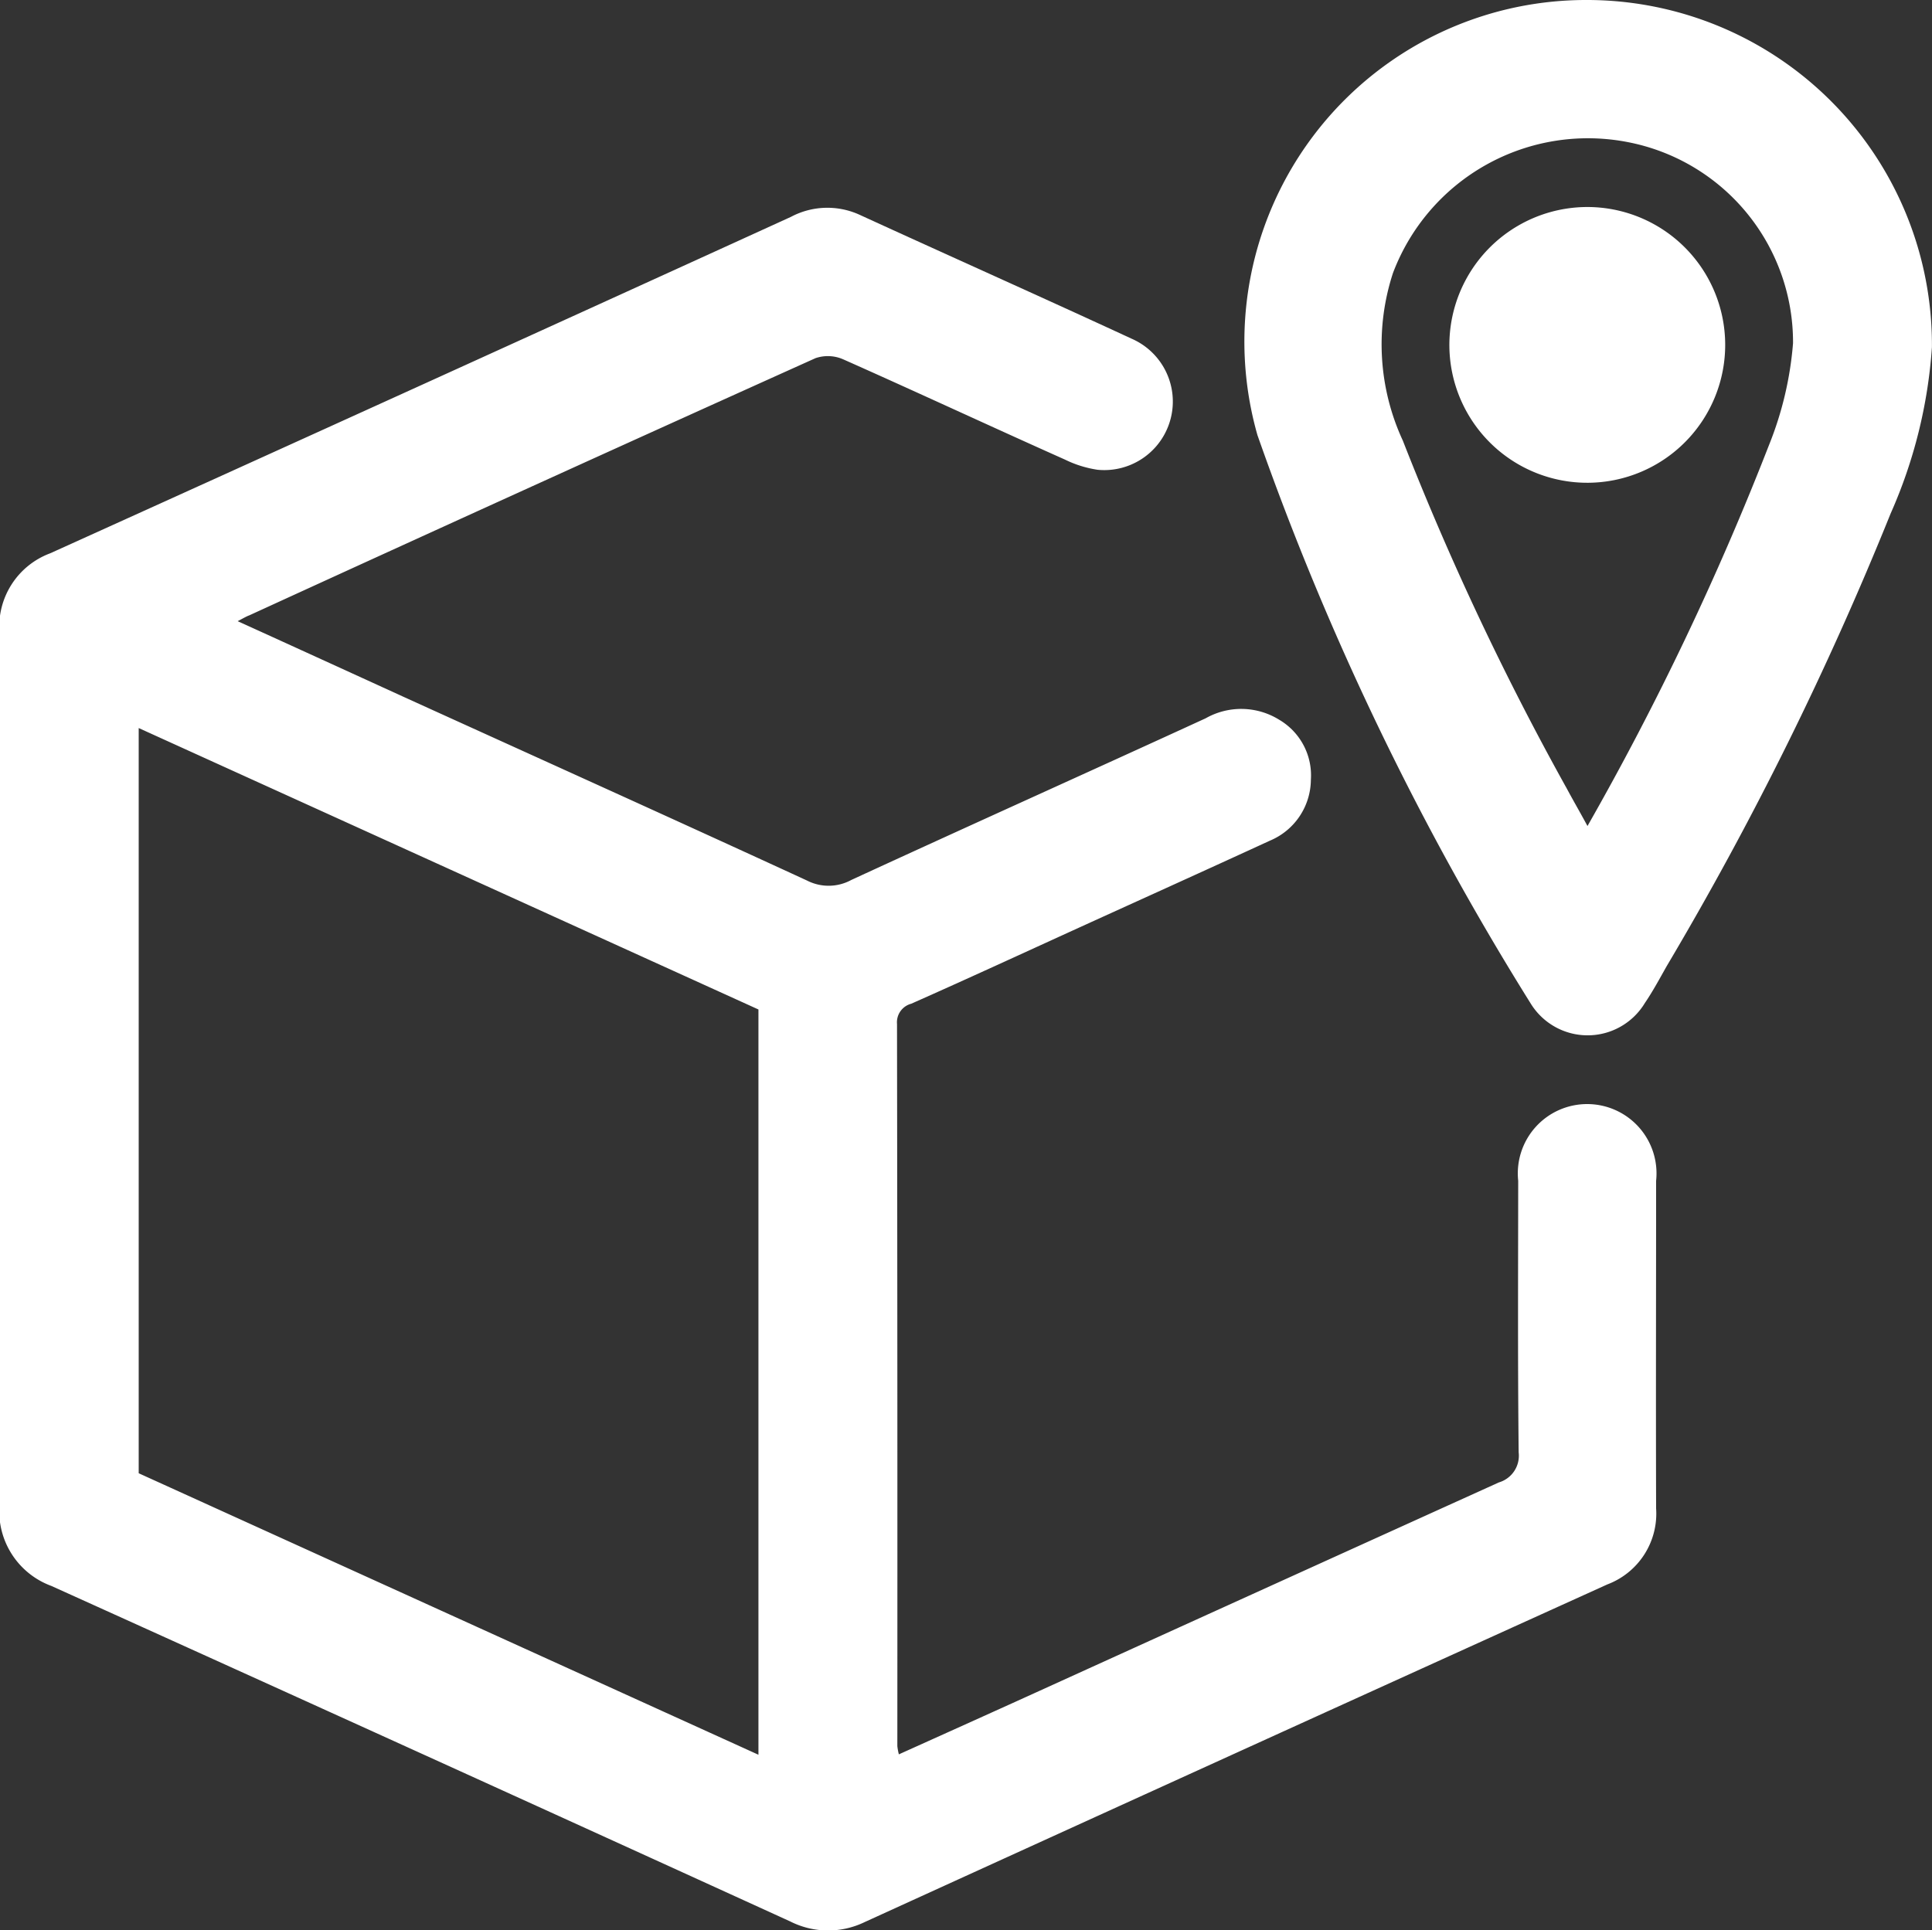 <svg xmlns="http://www.w3.org/2000/svg" width="29.279" height="29.259" viewBox="0 0 29.279 29.259">
  <rect x="0" y="0" width="29.279" height="29.259" fill="#333333" stroke="none"/>
  <g id="Group_2995" data-name="Group 2995" transform="translate(-927.331 -425.411)">
    <path id="Path_9222" data-name="Path 9222" d="M930.933,467.714c.879.4,1.7.775,2.514,1.147,2.039.927,4.081,1.848,6.115,2.785a.718.718,0,0,0,.67-.009c1.787-.824,3.583-1.63,5.371-2.451a1.092,1.092,0,0,1,1.117.024.978.978,0,0,1,.477.909,1.01,1.01,0,0,1-.623.923c-.958.441-1.919.875-2.879,1.312-.851.388-1.7.78-2.555,1.159a.291.291,0,0,0-.215.307q.008,5.473.005,10.946a.877.877,0,0,0,.023.125c.692-.312,1.373-.618,2.053-.927q3.519-1.6,7.04-3.195a.422.422,0,0,0,.3-.455c-.015-1.372-.008-2.745-.007-4.117a1.051,1.051,0,1,1,2.09,0c0,1.655-.005,3.311,0,4.967a1.146,1.146,0,0,1-.739,1.151q-5.63,2.552-11.254,5.118a1.271,1.271,0,0,1-1.127-.008q-5.594-2.553-11.2-5.087a1.205,1.205,0,0,1-.786-1.22q.015-6.617,0-13.233a1.185,1.185,0,0,1,.769-1.2q5.617-2.541,11.226-5.1a1.175,1.175,0,0,1,1.036-.033c1.374.63,2.754,1.245,4.126,1.88a1.039,1.039,0,0,1-.515,1.987,1.682,1.682,0,0,1-.494-.154c-1.12-.5-2.236-1.02-3.359-1.519a.58.58,0,0,0-.422-.019q-4.3,1.937-8.584,3.9C931.076,467.637,931.039,467.658,930.933,467.714Zm-1.5,12.916,9.392,4.267V473.6l-9.392-4.266Z" transform="translate(0 -32.887)" fill="#fff"/>
    <path id="Path_9223" data-name="Path 9223" d="M1148.248,425.411a5.228,5.228,0,0,1,5.233,5.262,7.465,7.465,0,0,1-.625,2.52,50.4,50.4,0,0,1-3.394,6.862c-.107.189-.21.382-.332.561a1.013,1.013,0,0,1-1.727.011,43.342,43.342,0,0,1-4.144-8.621A5.178,5.178,0,0,1,1148.248,425.411Zm.013,12.521a43.689,43.689,0,0,0,2.751-5.775,5.239,5.239,0,0,0,.364-1.544,3.09,3.09,0,0,0-2.5-3.047,3.158,3.158,0,0,0-3.563,1.984,3.475,3.475,0,0,0,.15,2.541,43.313,43.313,0,0,0,2.486,5.276C1148.04,437.537,1148.135,437.7,1148.261,437.932Z" transform="translate(-196.872 0)" fill="#fff"/>
    <path id="Path_9224" data-name="Path 9224" d="M1180.986,461.346a2.09,2.09,0,1,1-2.074,2.114A2.093,2.093,0,0,1,1180.986,461.346Z" transform="translate(-229.616 -32.797)" fill="#fff"/>
  </g>
</svg>
